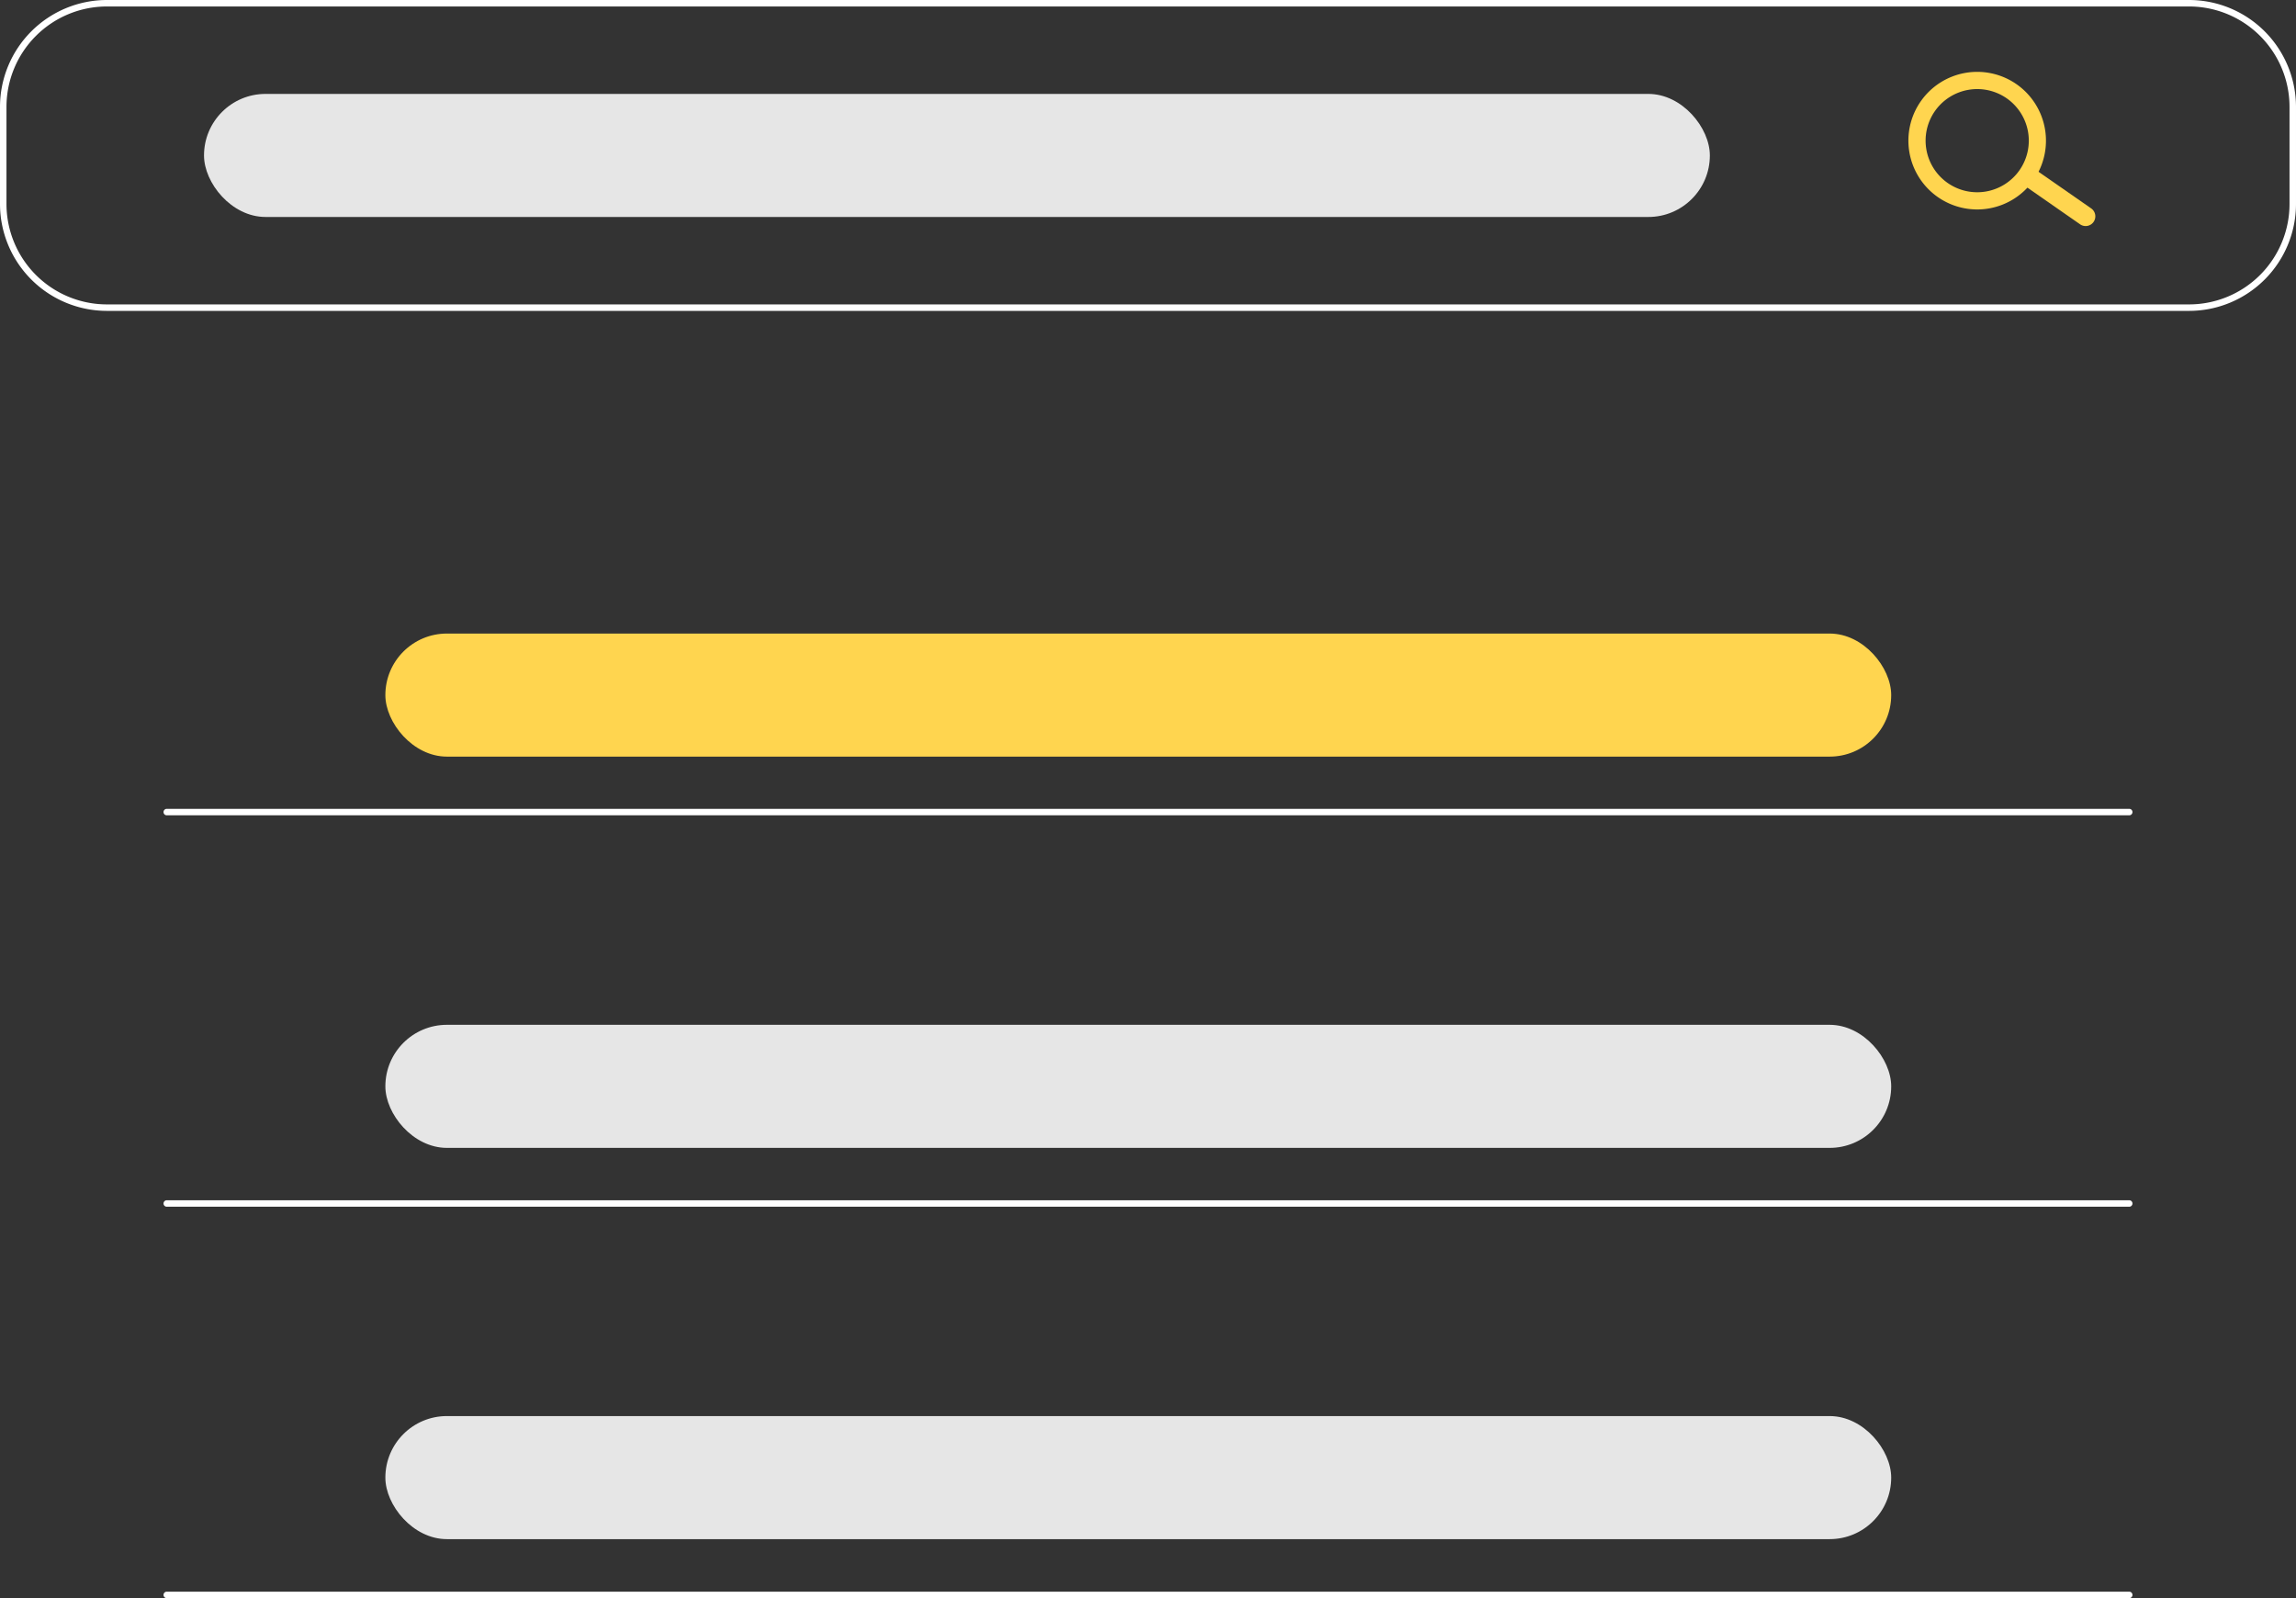 <svg id="a43d747c-6876-4129-84aa-b1e8252c37ae" data-name="Layer 1" xmlns="http://www.w3.org/2000/svg" width="643"
     height="447.57" viewBox="0 0 643 447.57">
  <rect x="0" y="0" width="643" height="447.57" fill="#333333" stroke="none"/>
  <path
    d="M891.623,313.021H308.48a29.962,29.962,0,0,1-29.928-29.928V255.885a29.962,29.962,0,0,1,29.928-29.928H891.623a29.962,29.962,0,0,1,29.928,29.928v27.207A29.962,29.962,0,0,1,891.623,313.021ZM308.48,227.771a28.146,28.146,0,0,0-28.114,28.114v27.207a28.146,28.146,0,0,0,28.114,28.114H891.623a28.146,28.146,0,0,0,28.114-28.114V255.885a28.146,28.146,0,0,0-28.114-28.114Z"
    transform="translate(-278.552 -225.957)" fill="#fff"/>
  <rect x="57.135" y="26.3" width="421.714" height="34.463" rx="17.231" fill="#e6e6e6"/>
  <rect x="107.922" y="177.43" width="421.714" height="34.463" rx="17.231" fill="#ffd54f"/>
  <rect x="107.922" y="287.004" width="421.714" height="34.463" rx="17.231" fill="#e6e6e6"/>
  <rect x="107.922" y="396.578" width="421.714" height="34.463" rx="17.231" fill="#e6e6e6"/>
  <path
    d="M864.864,288.104a2.714,2.714,0,0,1-3.78.667l-14.807-10.303a2.714,2.714,0,1,1,3.113-4.446l14.807,10.303A2.714,2.714,0,0,1,864.864,288.104Z"
    transform="translate(-278.552 -225.957)" fill="#ffd54f"/>
  <path
    d="M848.054,276.399a19.267,19.267,0,1,1-4.732-26.833A19.289,19.289,0,0,1,848.054,276.399Zm-27.619-19.339a14.45,14.45,0,1,0,20.125-3.549A14.466,14.466,0,0,0,820.435,257.06Z"
    transform="translate(-278.552 -225.957)" fill="#ffd54f"/>
  <path d="M874.846,454.289H325.257a.907.907,0,1,1,0-1.814H874.846a.907.907,0,1,1,0,1.814Z"
        transform="translate(-278.552 -225.957)" fill="#fff"/>
  <path d="M874.846,563.909H325.257a.907.907,0,0,1,0-1.814H874.846a.907.907,0,0,1,0,1.814Z"
        transform="translate(-278.552 -225.957)" fill="#fff"/>
  <path d="M874.846,673.527H325.257a.907.907,0,0,1,0-1.814H874.846a.907.907,0,1,1,0,1.814Z"
        transform="translate(-278.552 -225.957)" fill="#fff"/>
</svg>
